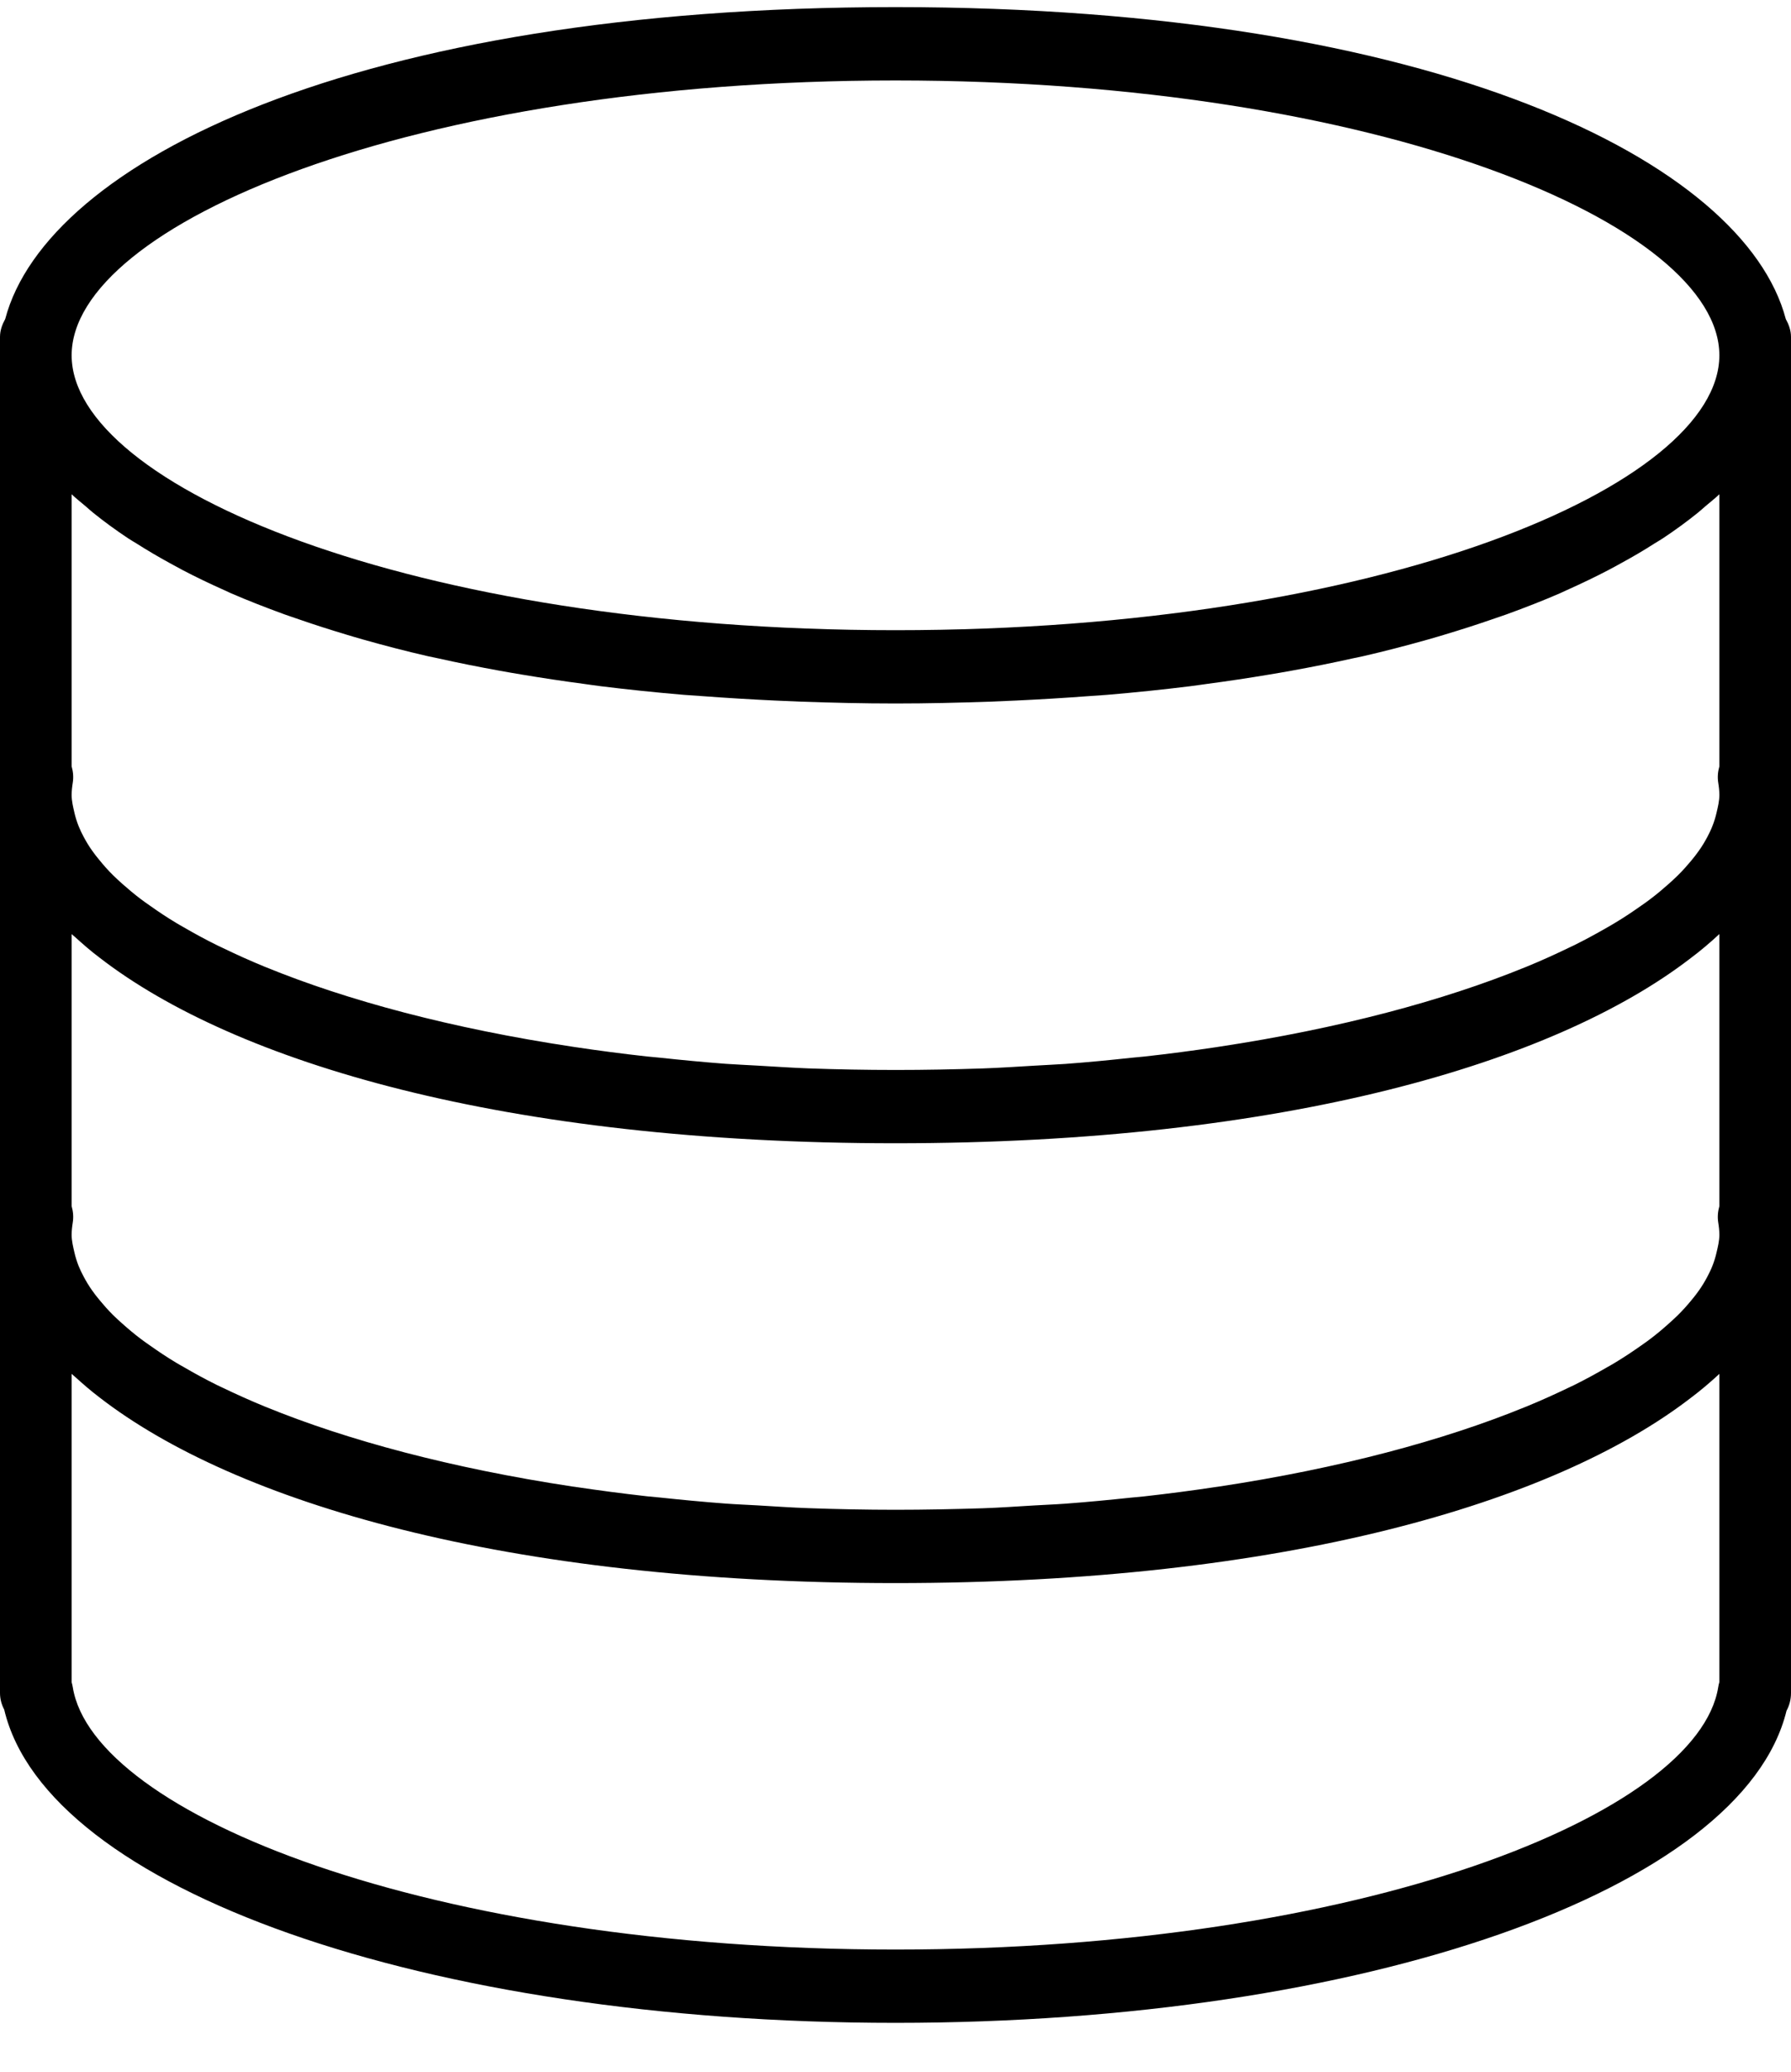 <svg width="32" height="37" viewBox="0 0 32 37" fill="none" xmlns="http://www.w3.org/2000/svg">
<path d="M31.907 5.698C31.165 2.89 25.649 0.127 16 0.127C6.351 0.127 0.834 2.89 0.093 5.698C0.04 5.794 0 5.899 0 6.018V6.346V13.873V14.2V14.527V21.727V22.055V22.382V30.236C0 30.343 0.028 30.443 0.075 30.532C0.831 33.736 7.593 36.127 16 36.127C24.388 36.127 31.139 33.745 31.92 30.553C31.971 30.46 32 30.352 32 30.236V22.382V22.055V21.727V14.527V14.2V13.873V6.346V6.018C32 5.899 31.96 5.794 31.907 5.698ZM30.669 22.372C30.651 22.451 30.627 22.53 30.595 22.61C30.57 22.675 30.538 22.739 30.504 22.804C30.461 22.885 30.413 22.965 30.356 23.046C30.314 23.107 30.266 23.167 30.216 23.227C30.145 23.313 30.069 23.398 29.983 23.484C29.931 23.535 29.875 23.586 29.817 23.638C29.712 23.732 29.603 23.825 29.48 23.917C29.428 23.957 29.372 23.995 29.316 24.035C29.171 24.137 29.02 24.238 28.854 24.338C28.811 24.365 28.764 24.39 28.719 24.416C28.528 24.526 28.329 24.636 28.114 24.742C28.086 24.755 28.058 24.768 28.029 24.782C27.789 24.897 27.539 25.011 27.27 25.121C27.263 25.125 27.255 25.127 27.247 25.13C25.794 25.724 23.935 26.224 21.768 26.551C21.757 26.552 21.747 26.553 21.736 26.555C21.315 26.619 20.883 26.675 20.439 26.725C20.367 26.733 20.291 26.738 20.218 26.746C19.83 26.787 19.439 26.825 19.035 26.855C18.851 26.869 18.658 26.875 18.47 26.887C18.167 26.905 17.867 26.926 17.556 26.937C17.048 26.953 16.529 26.964 16 26.964C15.471 26.964 14.952 26.953 14.444 26.935C14.133 26.924 13.832 26.903 13.529 26.885C13.341 26.874 13.148 26.867 12.964 26.853C12.561 26.823 12.169 26.785 11.782 26.744C11.709 26.736 11.633 26.731 11.56 26.723C11.117 26.673 10.685 26.616 10.264 26.553C10.253 26.552 10.242 26.551 10.231 26.549C8.065 26.221 6.205 25.722 4.752 25.128C4.744 25.126 4.737 25.123 4.729 25.119C4.461 25.009 4.209 24.895 3.97 24.78C3.942 24.766 3.913 24.753 3.885 24.74C3.67 24.634 3.471 24.525 3.281 24.414C3.236 24.388 3.188 24.363 3.145 24.336C2.979 24.236 2.828 24.135 2.684 24.033C2.628 23.994 2.572 23.955 2.519 23.915C2.397 23.823 2.287 23.73 2.182 23.636C2.125 23.585 2.068 23.534 2.016 23.482C1.93 23.396 1.855 23.311 1.784 23.225C1.734 23.165 1.686 23.105 1.644 23.044C1.587 22.963 1.539 22.883 1.496 22.802C1.461 22.737 1.43 22.673 1.404 22.608C1.373 22.529 1.348 22.449 1.33 22.37C1.306 22.266 1.28 22.16 1.28 22.055C1.28 21.981 1.288 21.907 1.3 21.834C1.316 21.735 1.307 21.636 1.28 21.542V16.683C1.298 16.7 1.32 16.716 1.339 16.733C1.478 16.859 1.62 16.984 1.78 17.104C4.191 18.969 9.012 20.418 16 20.418C22.958 20.418 27.767 18.981 30.188 17.127C30.381 16.983 30.555 16.835 30.719 16.683L30.72 16.683V21.542C30.693 21.636 30.684 21.735 30.7 21.834C30.712 21.907 30.72 21.981 30.72 22.055C30.72 22.16 30.694 22.266 30.669 22.372ZM30.72 8.828V13.688C30.693 13.781 30.684 13.88 30.7 13.979C30.712 14.052 30.72 14.126 30.72 14.2C30.72 14.306 30.694 14.412 30.669 14.518C30.651 14.597 30.627 14.675 30.595 14.755C30.57 14.82 30.538 14.885 30.504 14.95C30.461 15.03 30.413 15.111 30.356 15.191C30.314 15.252 30.266 15.312 30.216 15.373C30.145 15.458 30.069 15.544 29.983 15.629C29.931 15.681 29.875 15.732 29.817 15.784C29.712 15.877 29.603 15.97 29.48 16.062C29.428 16.102 29.372 16.141 29.316 16.18C29.171 16.282 29.02 16.384 28.854 16.483C28.811 16.51 28.764 16.536 28.719 16.562C28.528 16.672 28.329 16.781 28.114 16.887C28.086 16.901 28.058 16.914 28.029 16.927C27.789 17.043 27.539 17.157 27.27 17.267C27.263 17.27 27.255 17.273 27.247 17.276C25.794 17.869 23.935 18.369 21.768 18.696C21.757 18.698 21.747 18.699 21.736 18.701C21.315 18.764 20.883 18.821 20.439 18.87C20.367 18.878 20.291 18.883 20.218 18.891C19.83 18.933 19.439 18.971 19.035 19.001C18.851 19.014 18.658 19.021 18.47 19.033C18.167 19.051 17.867 19.071 17.556 19.082C17.048 19.099 16.529 19.109 16 19.109C15.471 19.109 14.952 19.099 14.444 19.081C14.133 19.069 13.832 19.048 13.529 19.031C13.341 19.02 13.148 19.012 12.964 18.999C12.561 18.968 12.169 18.931 11.782 18.889C11.709 18.881 11.633 18.876 11.56 18.868C11.117 18.819 10.685 18.762 10.264 18.699C10.253 18.698 10.242 18.696 10.231 18.694C8.065 18.367 6.205 17.868 4.752 17.274C4.744 17.271 4.737 17.268 4.729 17.265C4.461 17.155 4.209 17.041 3.97 16.925C3.942 16.911 3.913 16.898 3.885 16.885C3.67 16.779 3.471 16.67 3.281 16.56C3.236 16.534 3.188 16.508 3.145 16.481C2.979 16.382 2.828 16.28 2.684 16.178C2.628 16.139 2.572 16.1 2.519 16.06C2.397 15.968 2.287 15.875 2.182 15.782C2.125 15.73 2.068 15.679 2.016 15.627C1.93 15.542 1.855 15.457 1.784 15.37C1.734 15.31 1.686 15.25 1.644 15.189C1.587 15.109 1.539 15.028 1.496 14.948C1.461 14.883 1.43 14.818 1.404 14.753C1.373 14.674 1.348 14.595 1.33 14.516C1.306 14.412 1.28 14.306 1.28 14.2C1.28 14.126 1.288 14.052 1.3 13.979C1.316 13.88 1.307 13.781 1.28 13.688V8.828C1.357 8.9 1.444 8.97 1.528 9.04C1.574 9.08 1.617 9.119 1.665 9.158C1.857 9.313 2.065 9.465 2.289 9.614C2.336 9.645 2.388 9.675 2.437 9.705C2.625 9.825 2.824 9.942 3.034 10.057C3.111 10.1 3.188 10.142 3.268 10.184C3.502 10.306 3.747 10.424 4.005 10.539C4.047 10.558 4.086 10.577 4.129 10.596C4.429 10.726 4.748 10.85 5.079 10.971C5.171 11.004 5.267 11.035 5.361 11.068C5.624 11.159 5.897 11.246 6.179 11.331C6.281 11.361 6.381 11.392 6.485 11.421C6.86 11.527 7.246 11.628 7.652 11.721C7.708 11.734 7.768 11.744 7.824 11.757C8.182 11.837 8.553 11.911 8.934 11.98C9.064 12.004 9.195 12.026 9.327 12.048C9.69 12.109 10.063 12.165 10.447 12.216C10.545 12.229 10.639 12.244 10.739 12.256C11.215 12.315 11.708 12.366 12.214 12.409C12.339 12.419 12.469 12.427 12.596 12.436C13.001 12.466 13.415 12.491 13.839 12.511C13.993 12.518 14.147 12.525 14.304 12.531C14.856 12.55 15.418 12.564 16 12.564C16.582 12.564 17.144 12.55 17.696 12.531C17.853 12.525 18.006 12.518 18.161 12.511C18.585 12.491 18.999 12.466 19.404 12.436C19.531 12.426 19.66 12.419 19.786 12.409C20.292 12.366 20.785 12.315 21.261 12.256C21.361 12.244 21.455 12.229 21.553 12.216C21.937 12.165 22.31 12.109 22.673 12.048C22.805 12.026 22.936 12.004 23.066 11.98C23.447 11.911 23.818 11.837 24.176 11.757C24.232 11.744 24.293 11.733 24.348 11.721C24.754 11.628 25.14 11.526 25.515 11.421C25.619 11.392 25.719 11.361 25.821 11.331C26.103 11.246 26.376 11.159 26.639 11.068C26.733 11.035 26.829 11.004 26.921 10.971C27.253 10.85 27.572 10.726 27.871 10.596C27.914 10.577 27.953 10.558 27.995 10.539C28.253 10.423 28.498 10.306 28.732 10.184C28.811 10.142 28.89 10.1 28.966 10.057C29.176 9.943 29.375 9.826 29.563 9.705C29.611 9.675 29.664 9.645 29.711 9.614C29.935 9.465 30.143 9.313 30.335 9.158C30.383 9.119 30.426 9.08 30.472 9.04C30.555 8.97 30.643 8.9 30.72 8.828ZM16 1.437C24.675 1.437 30.72 4.023 30.72 6.346C30.72 8.668 24.675 11.255 16 11.255C7.325 11.255 1.28 8.668 1.28 6.346C1.28 4.023 7.325 1.437 16 1.437ZM30.72 30.042C30.711 30.071 30.705 30.1 30.7 30.131C30.337 32.395 24.343 34.818 16 34.818C7.657 34.818 1.663 32.395 1.3 30.131C1.295 30.101 1.288 30.072 1.28 30.045V24.537C1.298 24.554 1.32 24.571 1.339 24.588C1.478 24.713 1.62 24.838 1.78 24.959C4.191 26.824 9.012 28.273 16 28.273C22.958 28.273 27.767 26.835 30.188 24.982C30.381 24.838 30.555 24.689 30.719 24.538L30.72 24.537V30.042Z" fill="black"/>
</svg>
